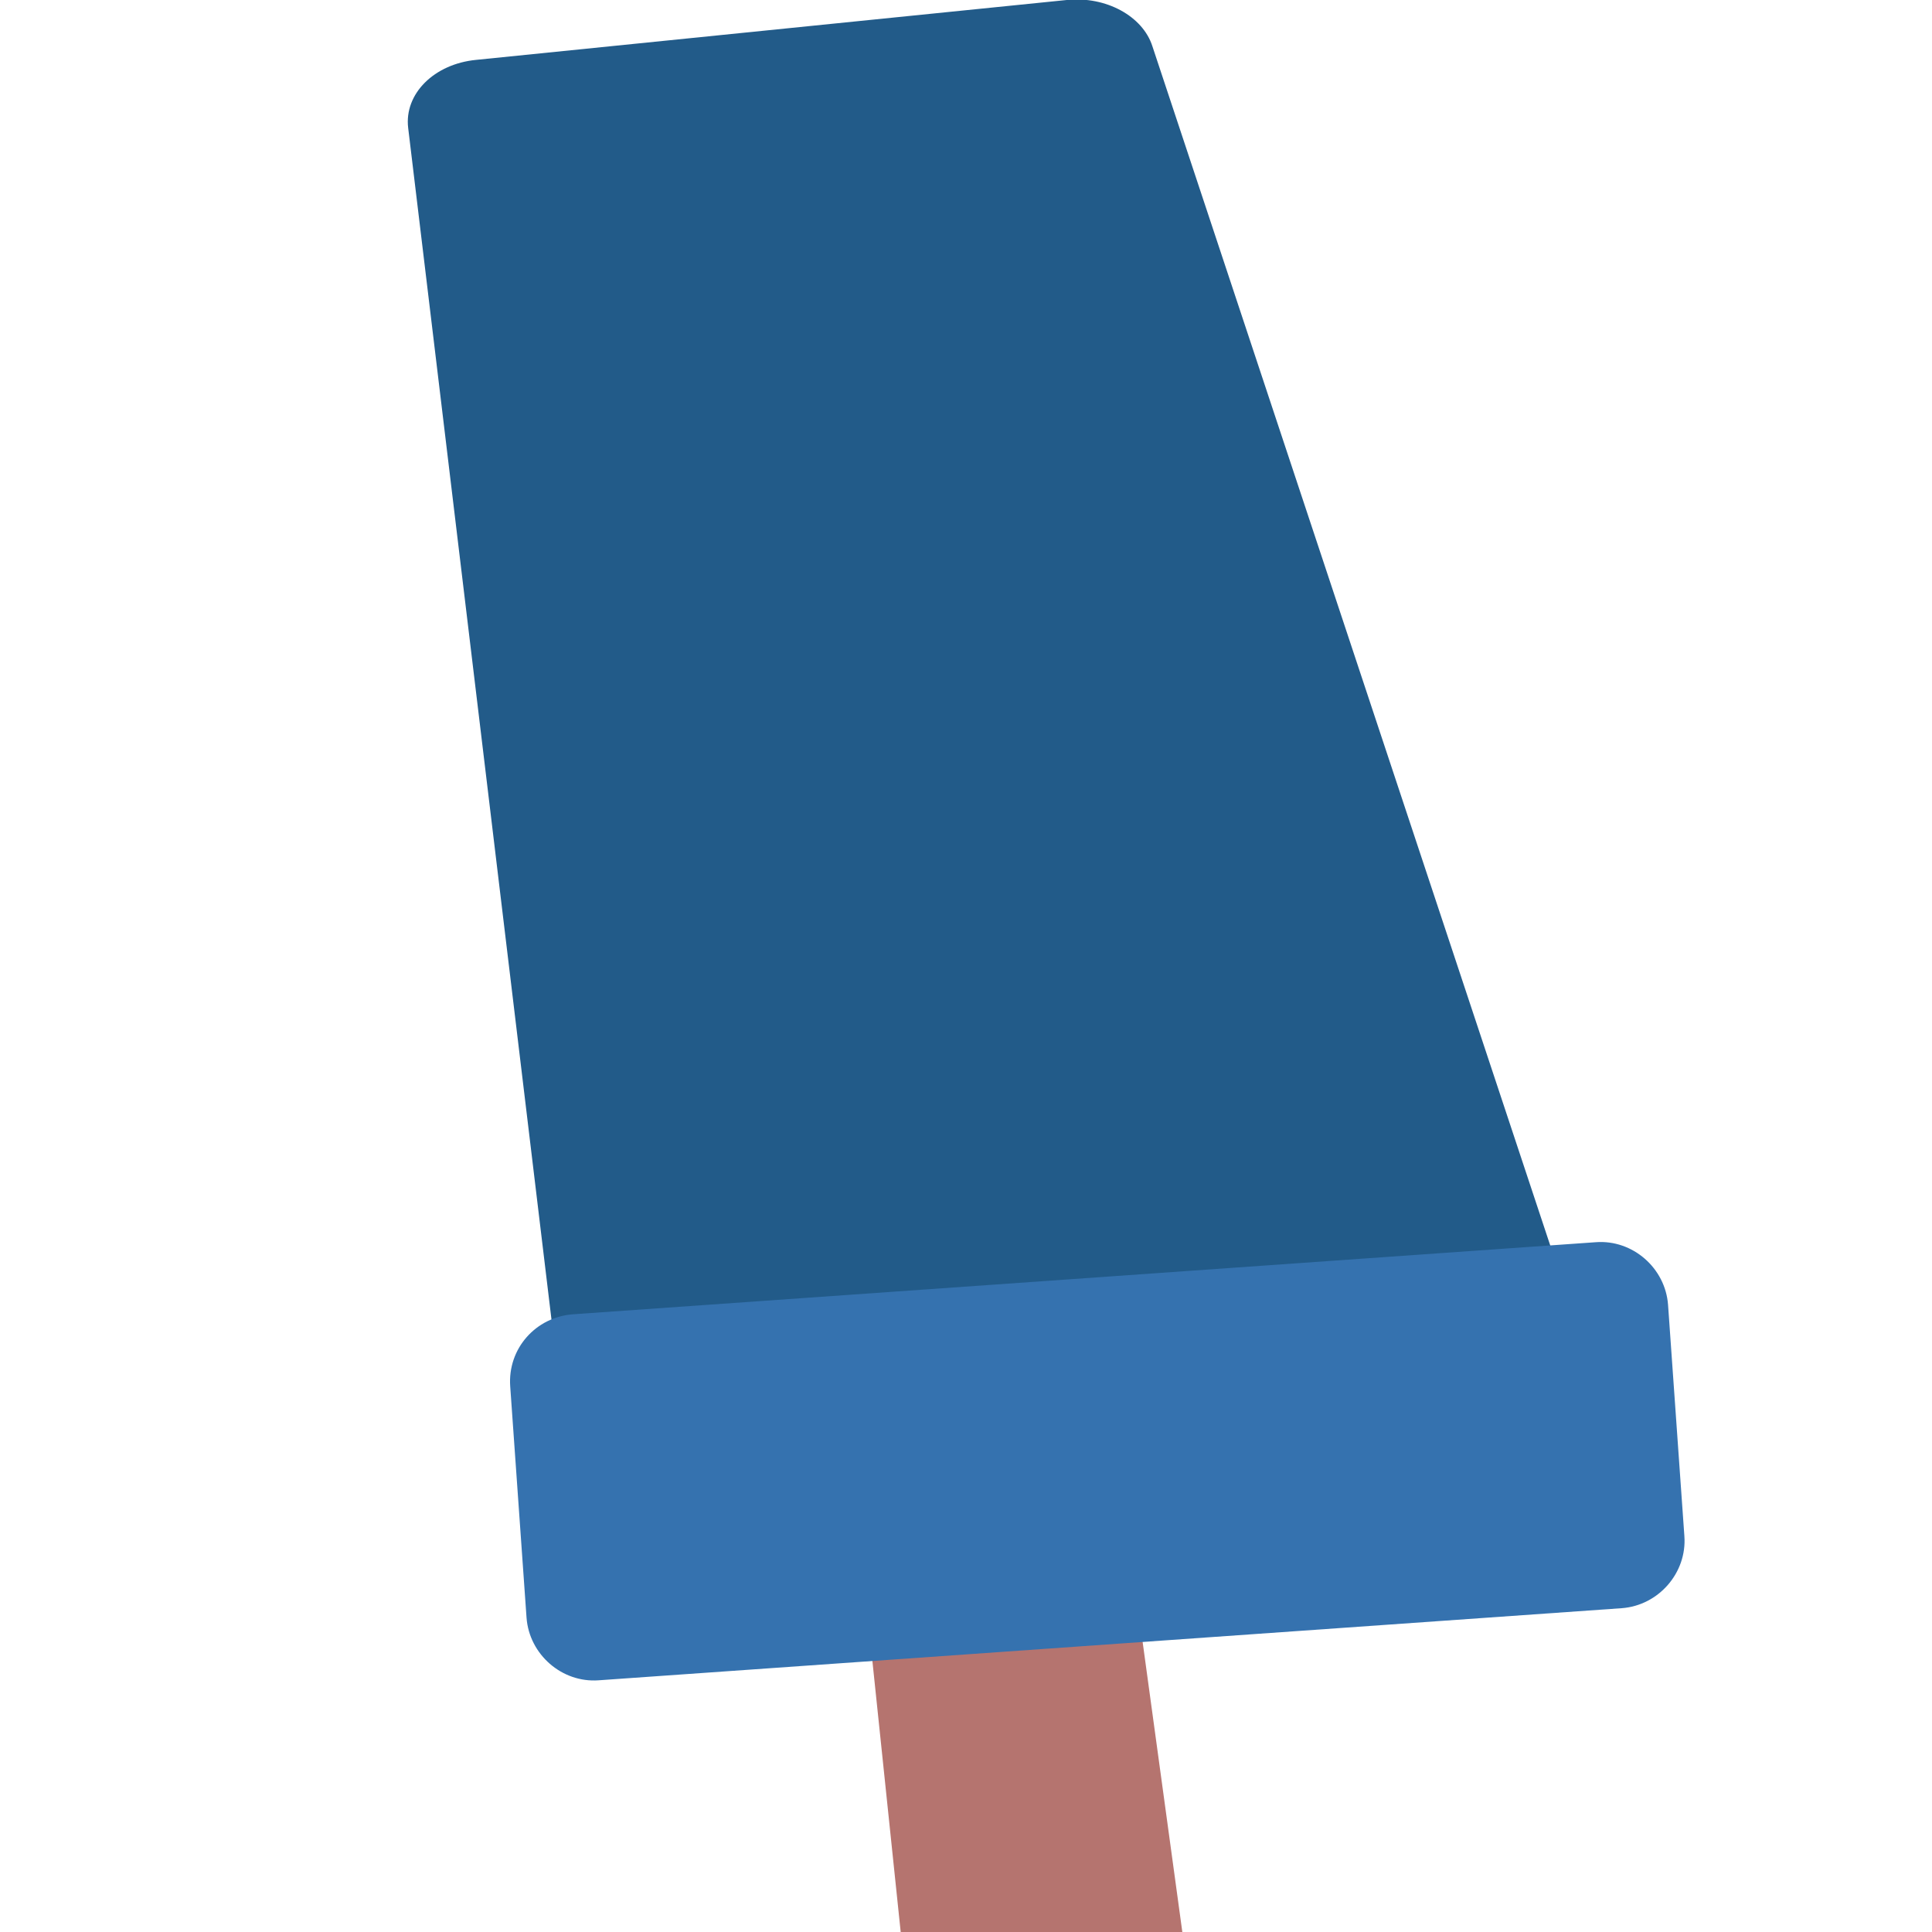 <?xml version="1.0" encoding="UTF-8" standalone="no"?>
<svg
   xmlns:dc="http://purl.org/dc/elements/1.1/"
   xmlns:cc="http://creativecommons.org/ns#"
   xmlns:rdf="http://www.w3.org/1999/02/22-rdf-syntax-ns#"
   xmlns:svg="http://www.w3.org/2000/svg"
   xmlns="http://www.w3.org/2000/svg"
   xmlns:sodipodi="http://sodipodi.sourceforge.net/DTD/sodipodi-0.dtd"
   xmlns:inkscape="http://www.inkscape.org/namespaces/inkscape"
   viewBox="0 0 142 142"
   id="vector"
   version="1.1"
   inkscape:version="0.91 r13725"
   sodipodi:docname="leg_left2.svg"
   width="142"
   height="142">
  <defs
     id="defs11" />
  <sodipodi:namedview
     pagecolor="#ffffff"
     bordercolor="#666666"
     borderopacity="1"
     objecttolerance="10"
     gridtolerance="10"
     guidetolerance="10"
     inkscape:pageopacity="0"
     inkscape:pageshadow="2"
     inkscape:window-width="1920"
     inkscape:window-height="1017"
     id="namedview9"
     showgrid="false"
     inkscape:zoom="1.6619718"
     inkscape:cx="-33.525424"
     inkscape:cy="71"
     inkscape:window-x="-8"
     inkscape:window-y="-8"
     inkscape:window-maximized="1"
     inkscape:current-layer="vector" />
  <g
     id="group" />
  <g
     id="layer_2"
     transform="translate(30,0)">
    <g
       id="ui">
      <path
         id="path"
         d="M 56.9,142 36.2,142 23,15.6 l 16.6,0 z"
         inkscape:connector-curvature="0"
         style="fill:#b5746f;stroke-width:1" />
      <path
         id="path_1"
         d="m 54.7,3.4 35.1,105.8 c 0.9,2.8 -1.5,5.6 -5.1,5.8 l -65.8,4.2 C 15.8,119.4 13,117.5 12.7,115 L 0,9.4 C -0.3,6.9 1.9,4.7 5,4.4 L 48.4,0 c 2.9,-0.3 5.6,1.2 6.3,3.4 z"
         inkscape:connector-curvature="0"
         style="fill:#225b89;stroke-width:1" />
      <path
         id="path_2"
         d="m 12.1,96.6 75.2,-5.3 c 2.7,-0.2 5.1,1.9 5.3,4.6 l 1.2,17 c 0.2,2.7 -1.9,5.1 -4.6,5.3 L 14,123.5 c -2.7,0.2 -5.1,-1.9 -5.3,-4.6 l -1.2,-17 c -0.2,-2.8 1.9,-5.1 4.6,-5.3 z"
         inkscape:connector-curvature="0"
         style="fill:#3572af;stroke-width:1" />
    </g>
  </g>
</svg>
